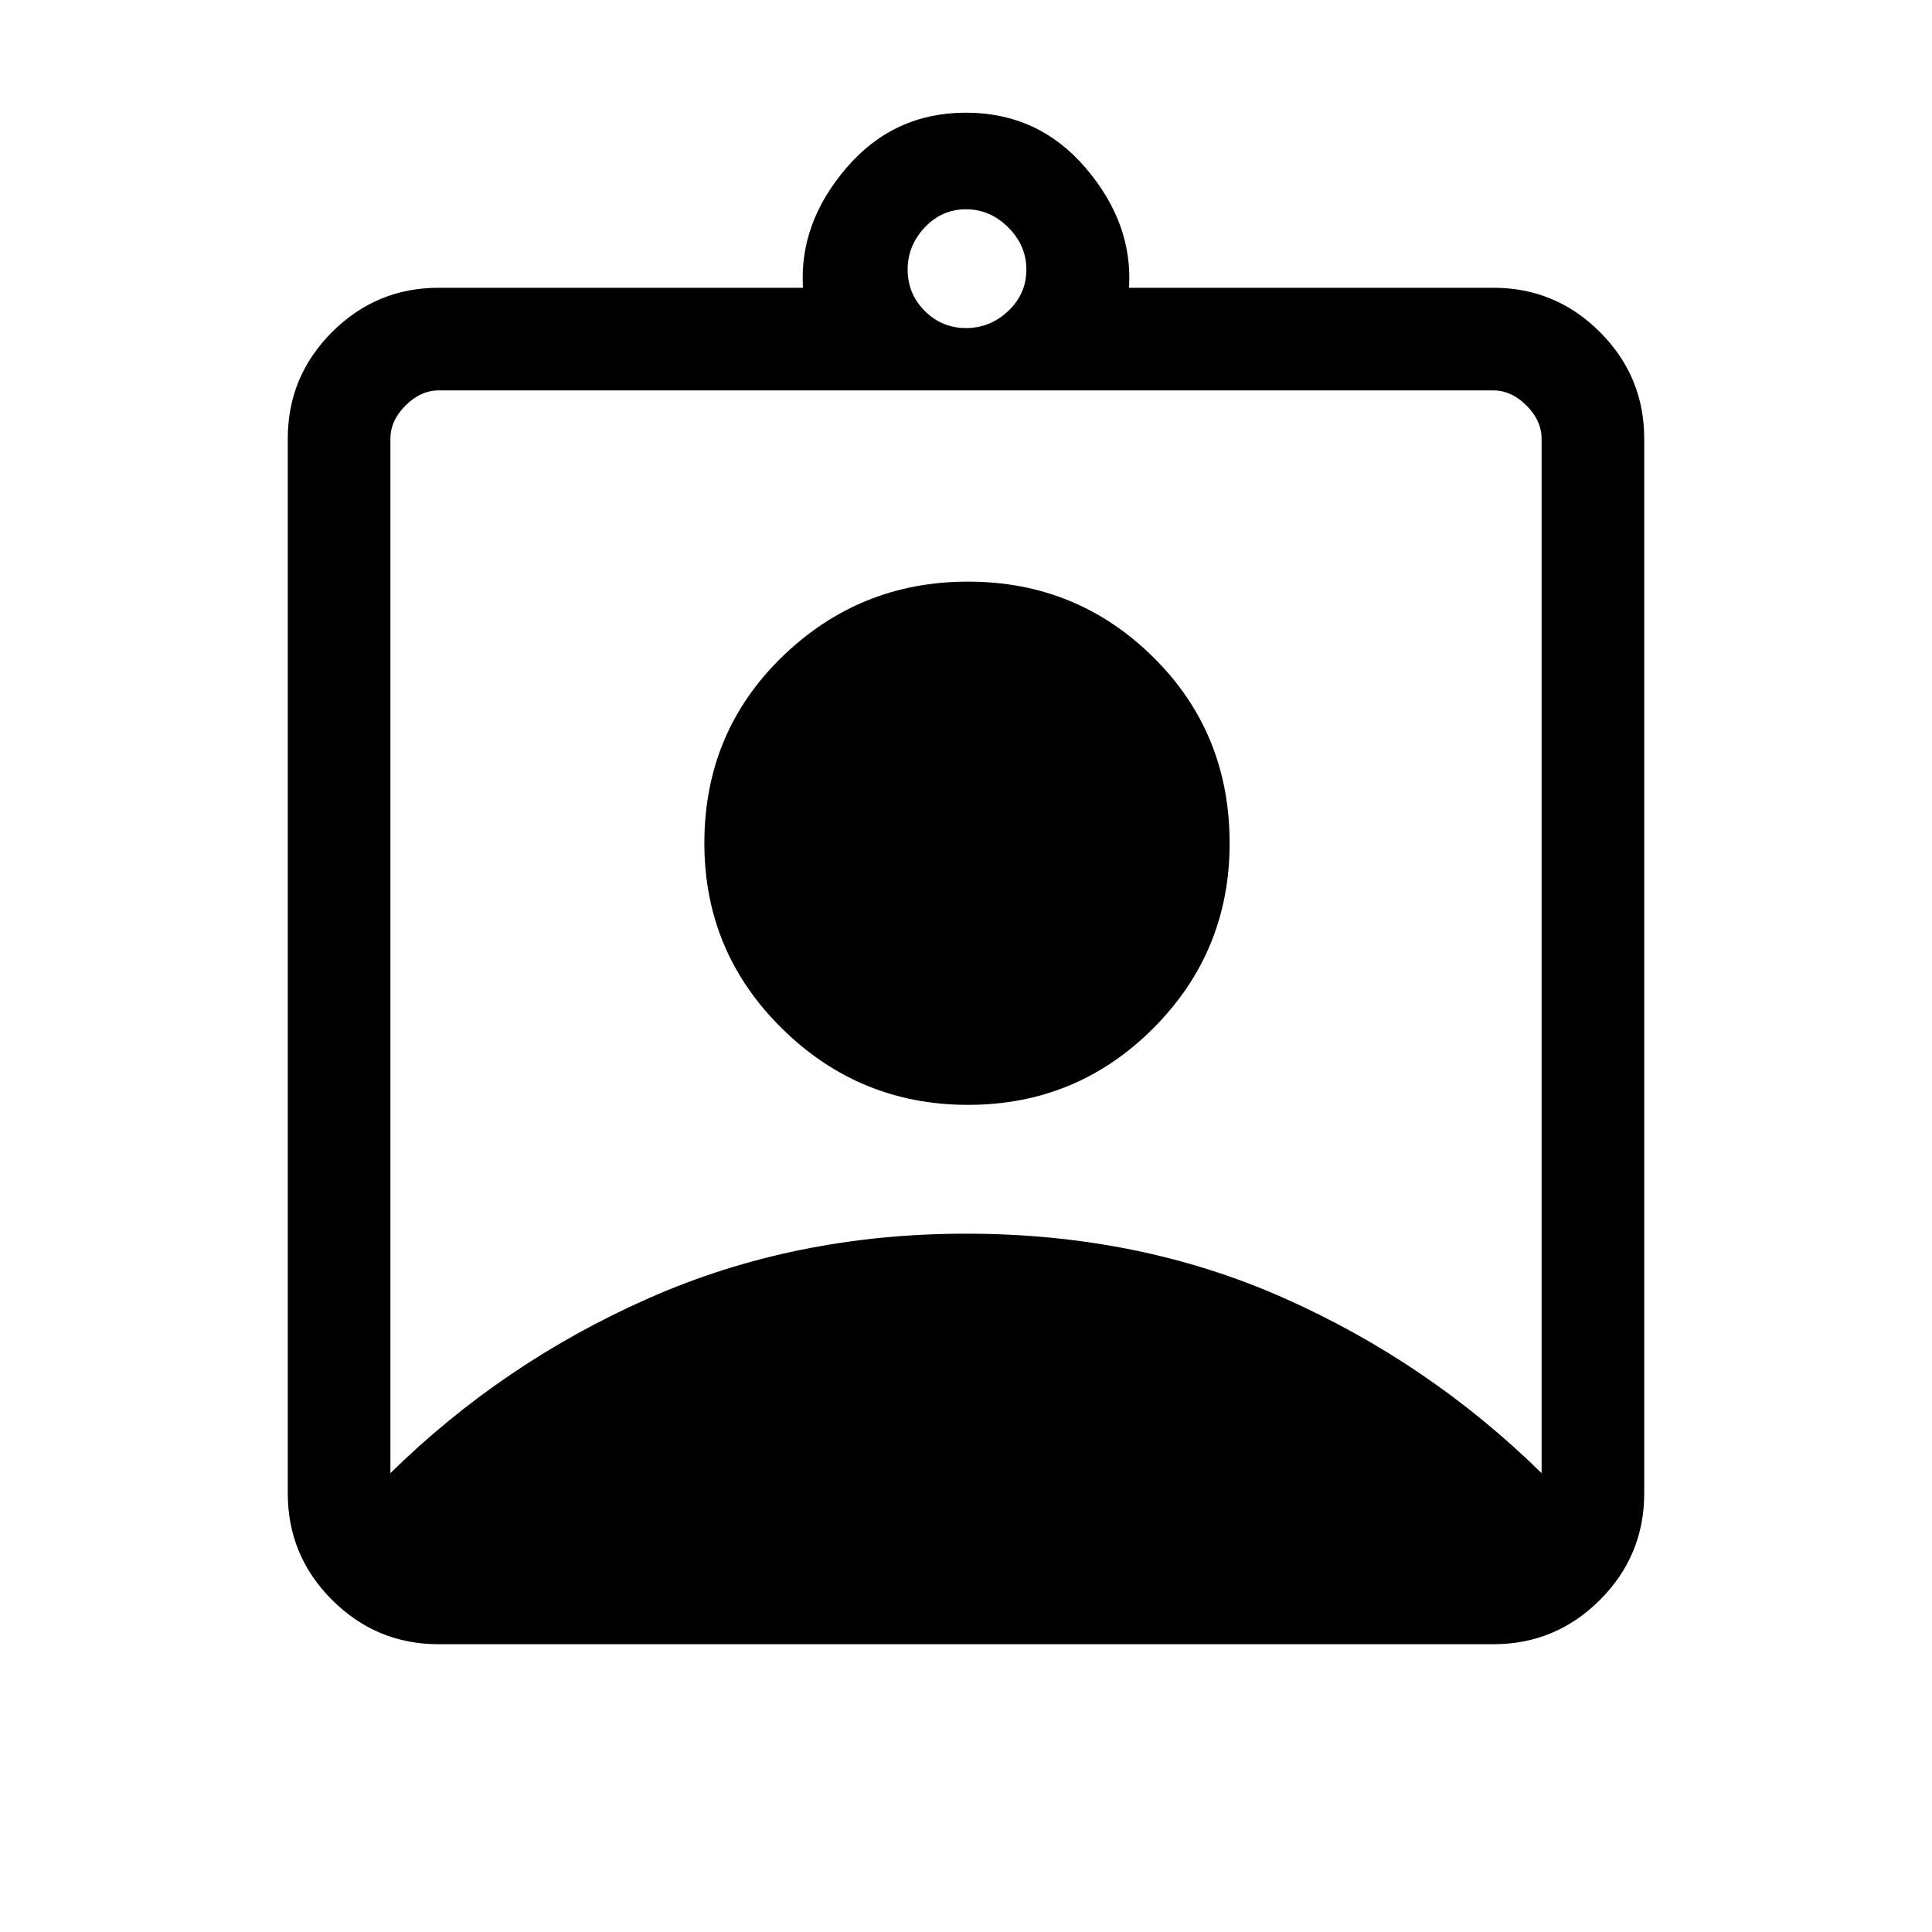 <svg xmlns="http://www.w3.org/2000/svg" height="40" width="40"><path d="M9.083 34.042Q7.792 34.042 6.875 33.125Q5.958 32.208 5.958 30.917V9.083Q5.958 7.792 6.875 6.875Q7.792 5.958 9.083 5.958H16.625Q16.542 4.625 17.521 3.479Q18.5 2.333 20 2.333Q21.5 2.333 22.479 3.479Q23.458 4.625 23.375 5.958H30.917Q32.208 5.958 33.125 6.875Q34.042 7.792 34.042 9.083V30.917Q34.042 32.208 33.125 33.125Q32.208 34.042 30.917 34.042ZM20 6.792Q20.5 6.792 20.875 6.438Q21.25 6.083 21.25 5.583Q21.25 5.083 20.875 4.708Q20.5 4.333 20 4.333Q19.5 4.333 19.146 4.708Q18.792 5.083 18.792 5.583Q18.792 6.083 19.146 6.438Q19.5 6.792 20 6.792ZM8.083 30.5Q10.417 28.208 13.438 26.875Q16.458 25.542 20 25.542Q23.583 25.542 26.583 26.875Q29.583 28.208 31.917 30.5V9.083Q31.917 8.708 31.604 8.396Q31.292 8.083 30.917 8.083H9.083Q8.708 8.083 8.396 8.396Q8.083 8.708 8.083 9.083ZM20.042 22.875Q17.792 22.875 16.188 21.292Q14.583 19.708 14.583 17.458Q14.583 15.167 16.188 13.604Q17.792 12.042 20.042 12.042Q22.292 12.042 23.875 13.604Q25.458 15.167 25.458 17.458Q25.458 19.708 23.875 21.292Q22.292 22.875 20.042 22.875Z"/></svg>